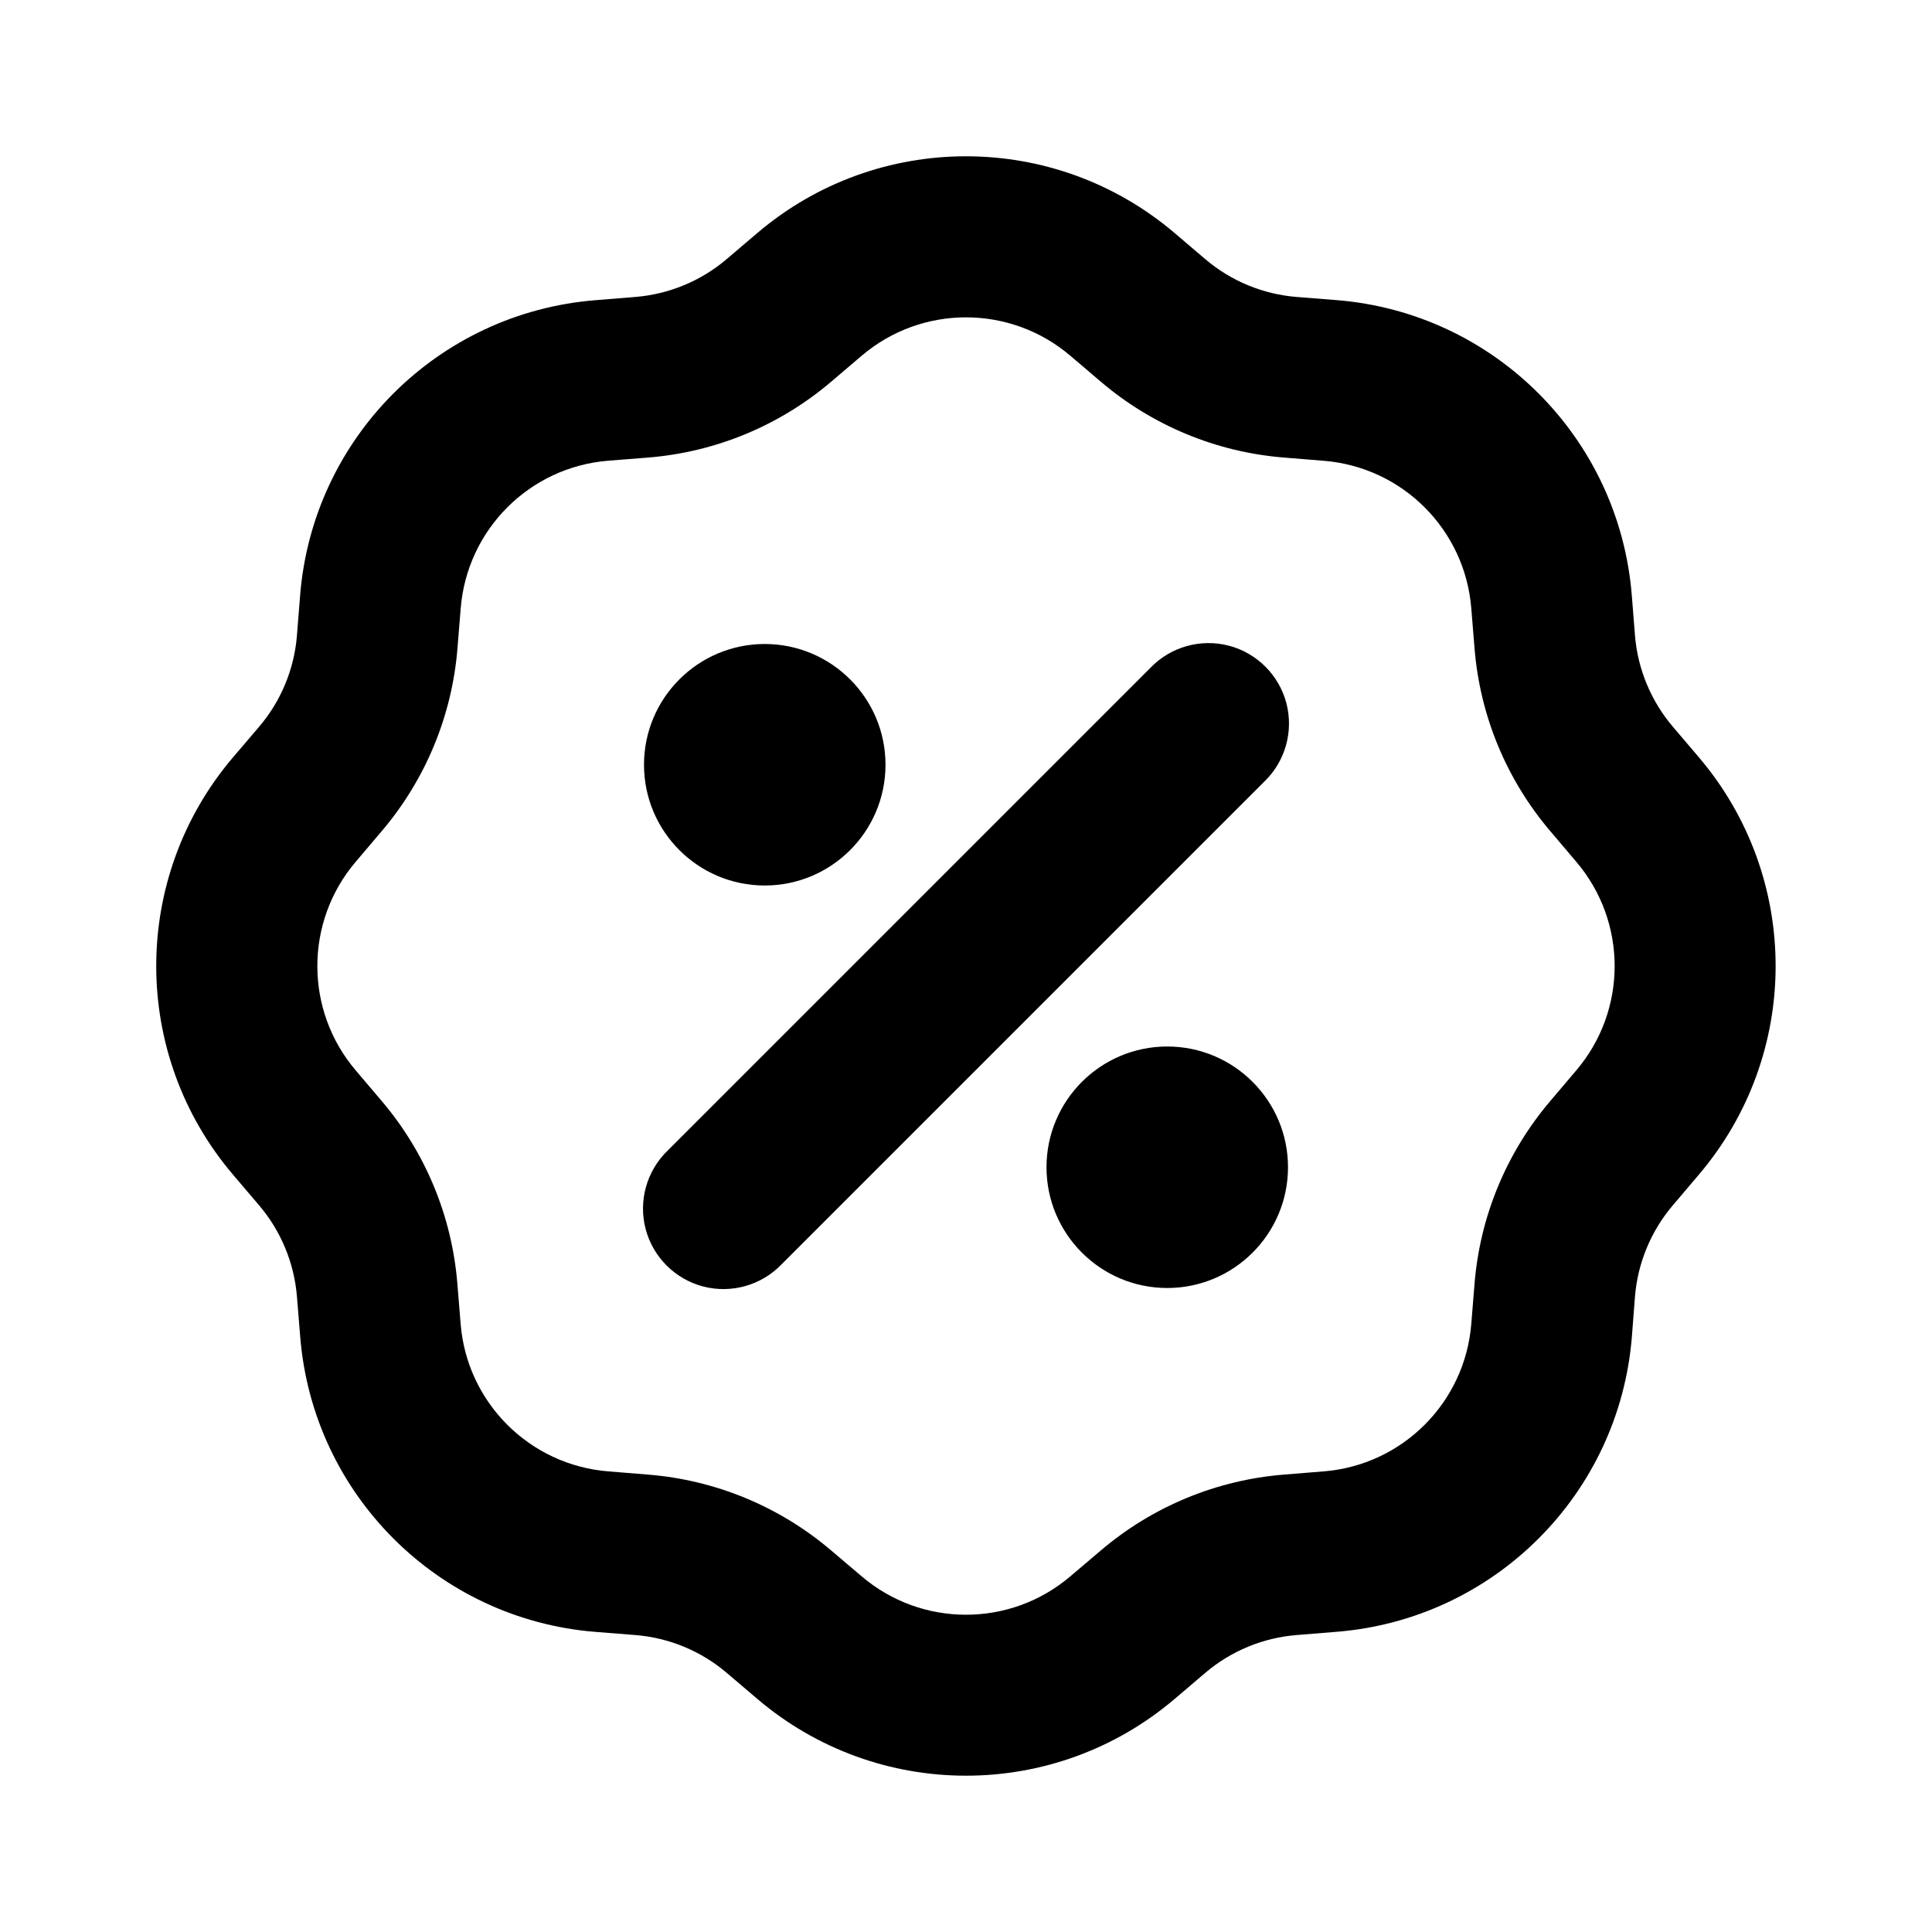 <svg xmlns="http://www.w3.org/2000/svg" width="24" height="24">
  <defs/>
  <path  d="M14.594,2.897 L14.971,3.218 C15.291,3.491 15.69,3.656 16.109,3.689 L16.602,3.728 C18.56,3.884 20.115,5.44 20.271,7.398 L20.31,7.891 C20.344,8.311 20.509,8.709 20.782,9.029 L21.102,9.405 C22.376,10.9 22.376,13.099 21.102,14.594 L20.782,14.971 C20.509,15.291 20.344,15.689 20.31,16.109 L20.272,16.602 C20.116,18.56 18.56,20.115 16.602,20.271 L16.109,20.311 C15.69,20.344 15.291,20.509 14.971,20.782 L14.595,21.102 C13.1,22.377 10.9,22.377 9.405,21.102 L9.029,20.782 C8.709,20.509 8.31,20.344 7.891,20.311 L7.398,20.272 C5.44,20.116 3.885,18.56 3.729,16.602 L3.689,16.109 C3.655,15.689 3.49,15.291 3.217,14.971 L2.897,14.595 C1.622,13.1 1.622,10.9 2.897,9.405 L3.218,9.029 C3.491,8.709 3.656,8.31 3.689,7.891 L3.728,7.398 C3.884,5.44 5.44,3.885 7.398,3.729 L7.891,3.689 C8.311,3.655 8.709,3.49 9.029,3.217 L9.405,2.897 C10.9,1.623 13.099,1.623 14.594,2.897 Z M10.703,4.42 L10.326,4.741 C9.685,5.287 8.889,5.617 8.05,5.684 L7.557,5.723 C6.578,5.801 5.801,6.579 5.723,7.558 L5.683,8.051 C5.616,8.89 5.286,9.686 4.74,10.327 L4.42,10.704 C3.783,11.451 3.783,12.551 4.42,13.298 L4.74,13.675 C5.286,14.316 5.615,15.112 5.682,15.951 L5.722,16.444 C5.8,17.423 6.578,18.2 7.557,18.278 L8.05,18.318 C8.889,18.385 9.685,18.715 10.326,19.261 L10.703,19.581 C11.45,20.218 12.55,20.218 13.297,19.581 L13.674,19.261 C14.315,18.715 15.111,18.385 15.95,18.318 L16.443,18.278 C17.422,18.2 18.199,17.423 18.277,16.444 L18.317,15.951 C18.384,15.112 18.714,14.316 19.26,13.675 L19.58,13.298 C20.217,12.551 20.217,11.451 19.58,10.704 L19.26,10.327 C18.714,9.686 18.384,8.89 18.317,8.051 L18.277,7.558 C18.199,6.579 17.422,5.802 16.443,5.724 L15.95,5.684 C15.111,5.617 14.315,5.287 13.674,4.741 L13.297,4.42 C12.55,3.783 11.45,3.783 10.703,4.42 Z M15.707,9.708 L9.707,15.708 C9.456,15.968 9.084,16.072 8.734,15.981 C8.385,15.889 8.112,15.616 8.02,15.267 C7.929,14.917 8.033,14.545 8.293,14.294 L14.293,8.294 C14.544,8.034 14.916,7.93 15.266,8.021 C15.615,8.113 15.888,8.386 15.98,8.735 C16.071,9.085 15.967,9.457 15.707,9.708 Z M14.5,16 C13.672,16 13,15.328 13,14.5 C13,13.672 13.672,13 14.5,13 C15.328,13 16,13.672 16,14.5 C16,15.328 15.328,16 14.5,16 Z M11,9.5 C11,10.328 10.328,11 9.5,11 C8.672,11 8,10.328 8,9.5 C8,8.672 8.672,8 9.5,8 C10.328,8 11,8.672 11,9.5 Z"/>
</svg>


